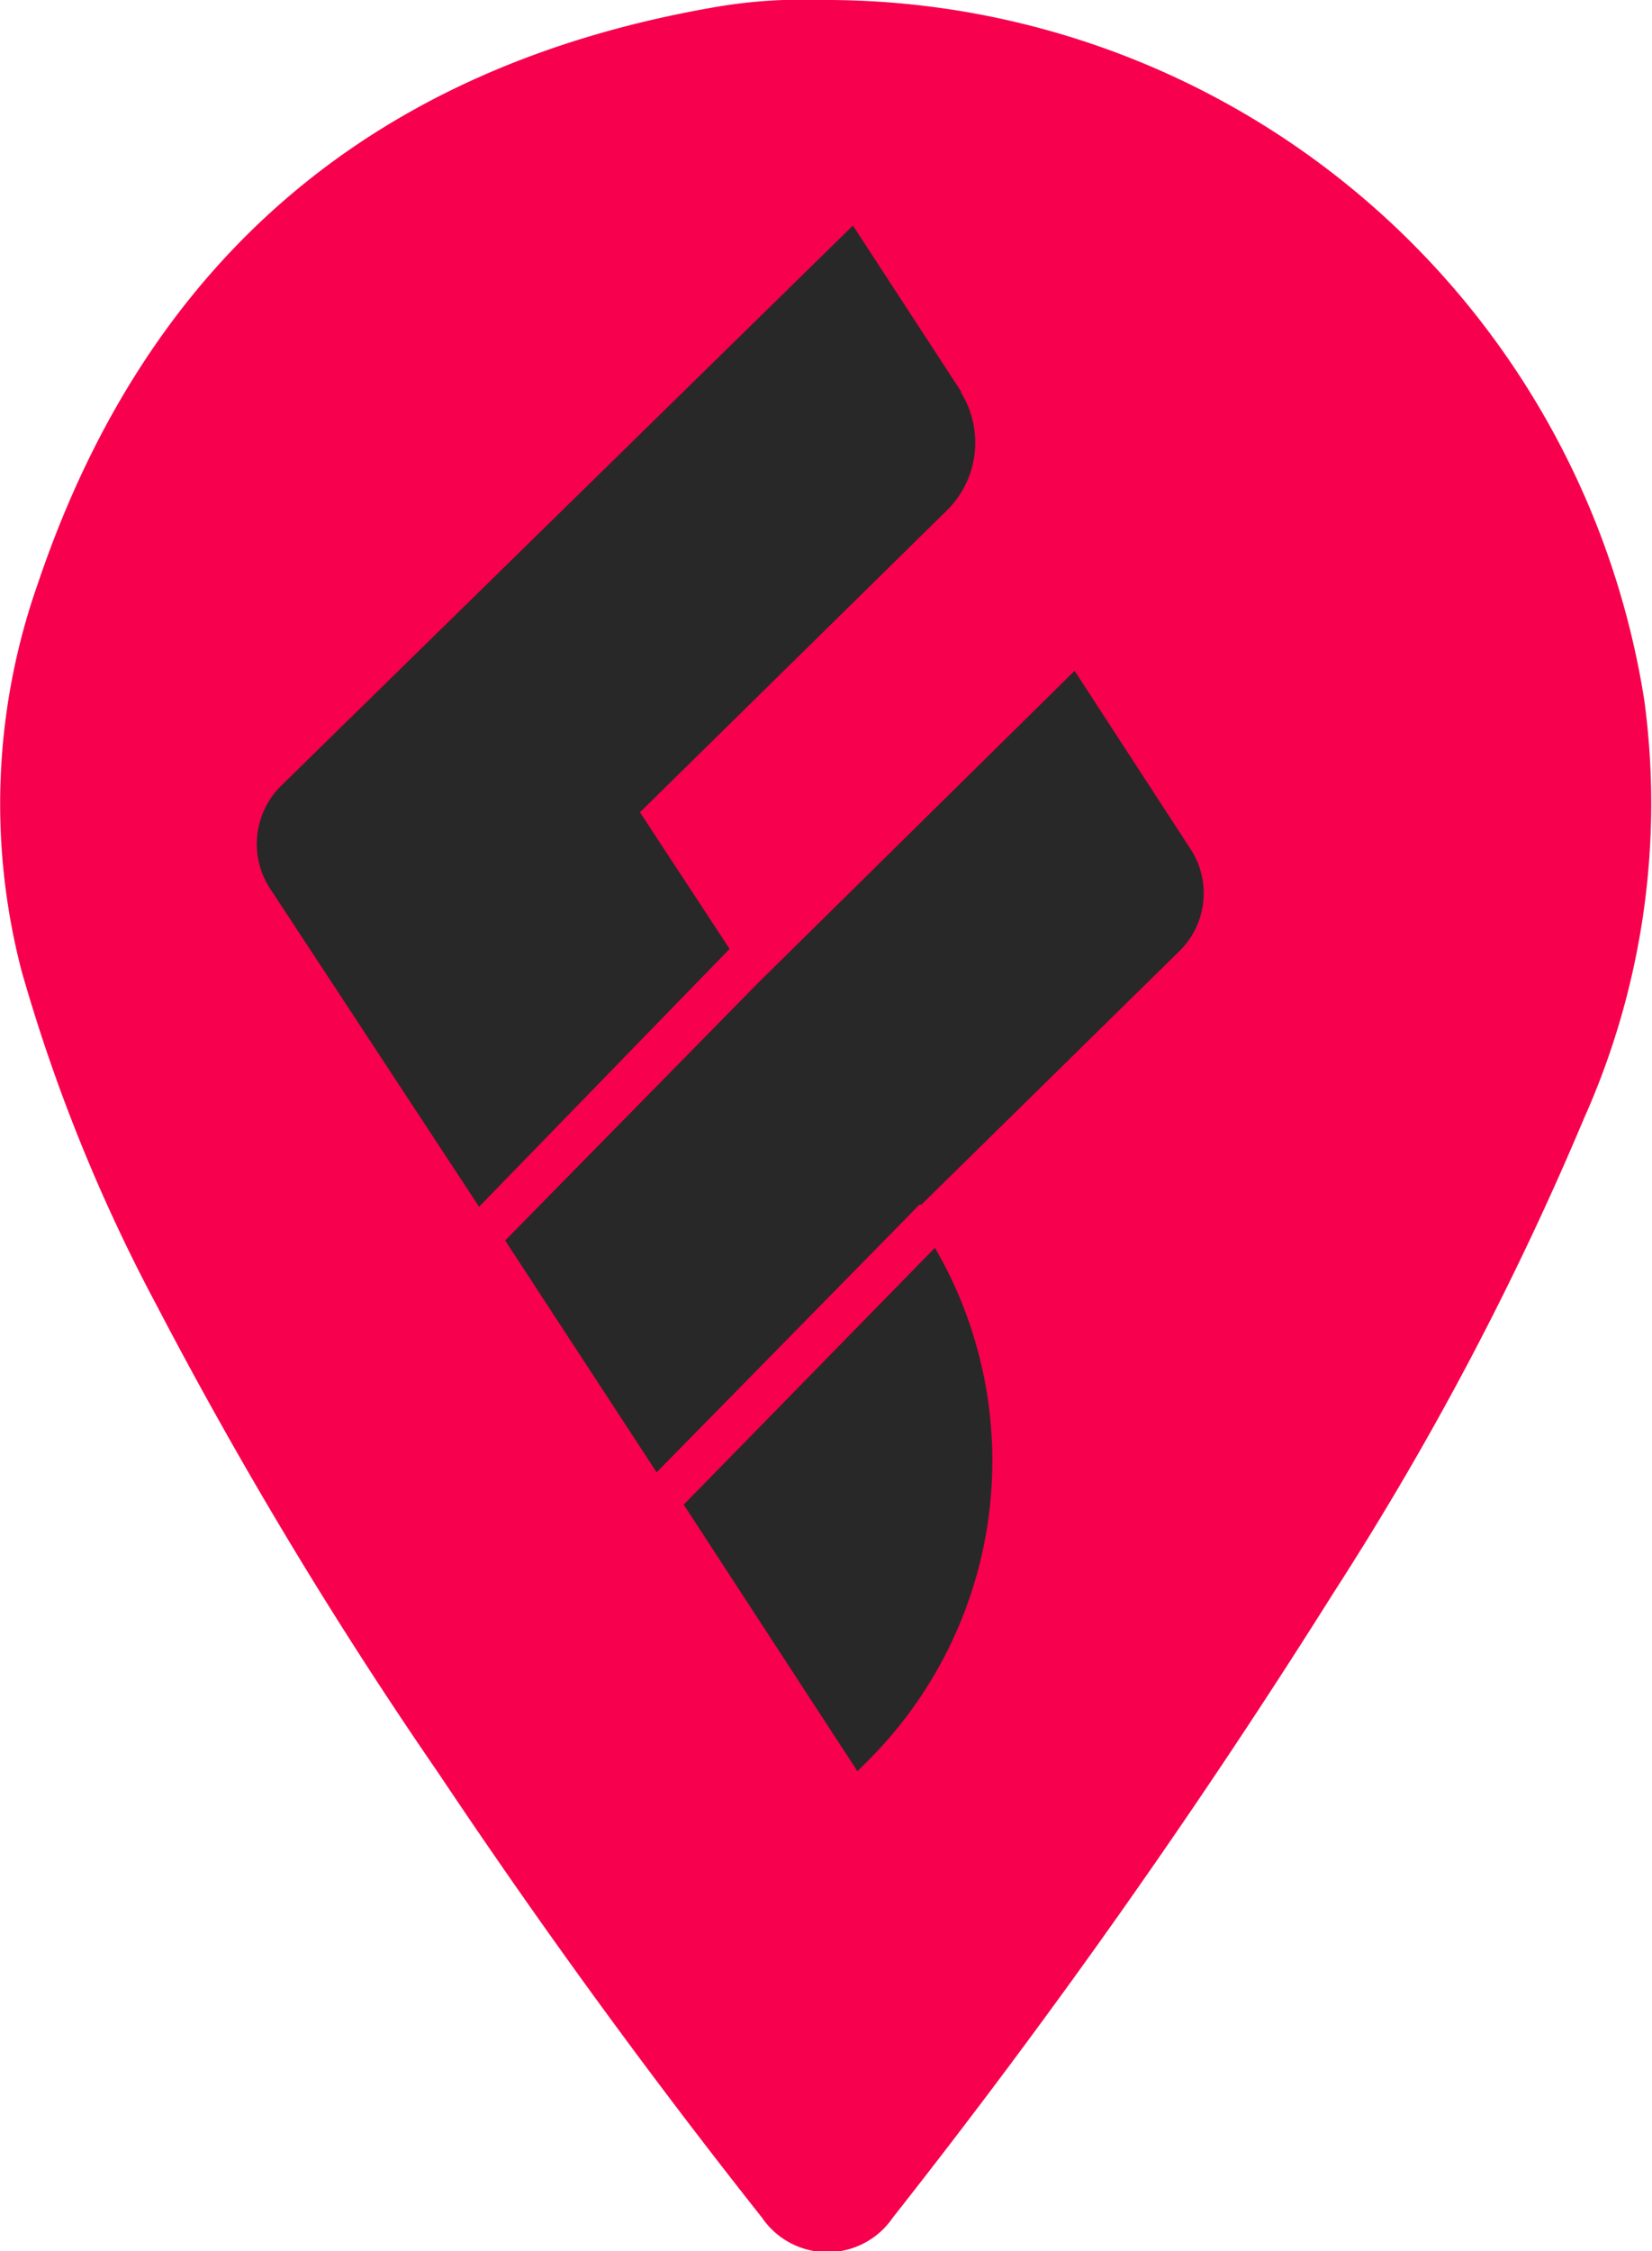 <svg xmlns="http://www.w3.org/2000/svg" viewBox="0 0 47.55 64.77"><defs></defs><title>Recurso 2Ubicación x2</title><g id="Capa_2" data-name="Capa 2"><g id="Localidades"><path fill="#f7004d" d="M23.64,0A23.85,23.85,0,0,1,47.33,20.16a22.18,22.18,0,0,1-1.73,12A88.33,88.33,0,0,1,38.4,45.8a206.45,206.45,0,0,1-12.7,18,2.28,2.28,0,0,1-3.77,0Q17,57.57,12.61,51A129,129,0,0,1,4.49,37.52,48.61,48.61,0,0,1,.62,27.93a19.05,19.05,0,0,1,.47-11.14C4.26,7.39,10.83,1.88,20.61.2A14.71,14.71,0,0,1,23.64,0Z"/><path fill="#282828" d="M34.23,24.37l-3.3-5.07-9.13,9-7.26,7.39,4.36,6.67,7.28-7.41h0l.28-.29.06,0,.6-.59,6.79-6.67A2.33,2.33,0,0,0,34.23,24.37ZM19.68,43.29l5,7.67.23-.23a12.19,12.19,0,0,0,2-14.83Zm8-32-3.13-4.8L8.11,22.59a2.35,2.35,0,0,0-.32,3l6,9.13L21,27.3l-2.58-3.93,8.82-8.67A2.74,2.74,0,0,0,27.64,11.26Z"/></g></g></svg>